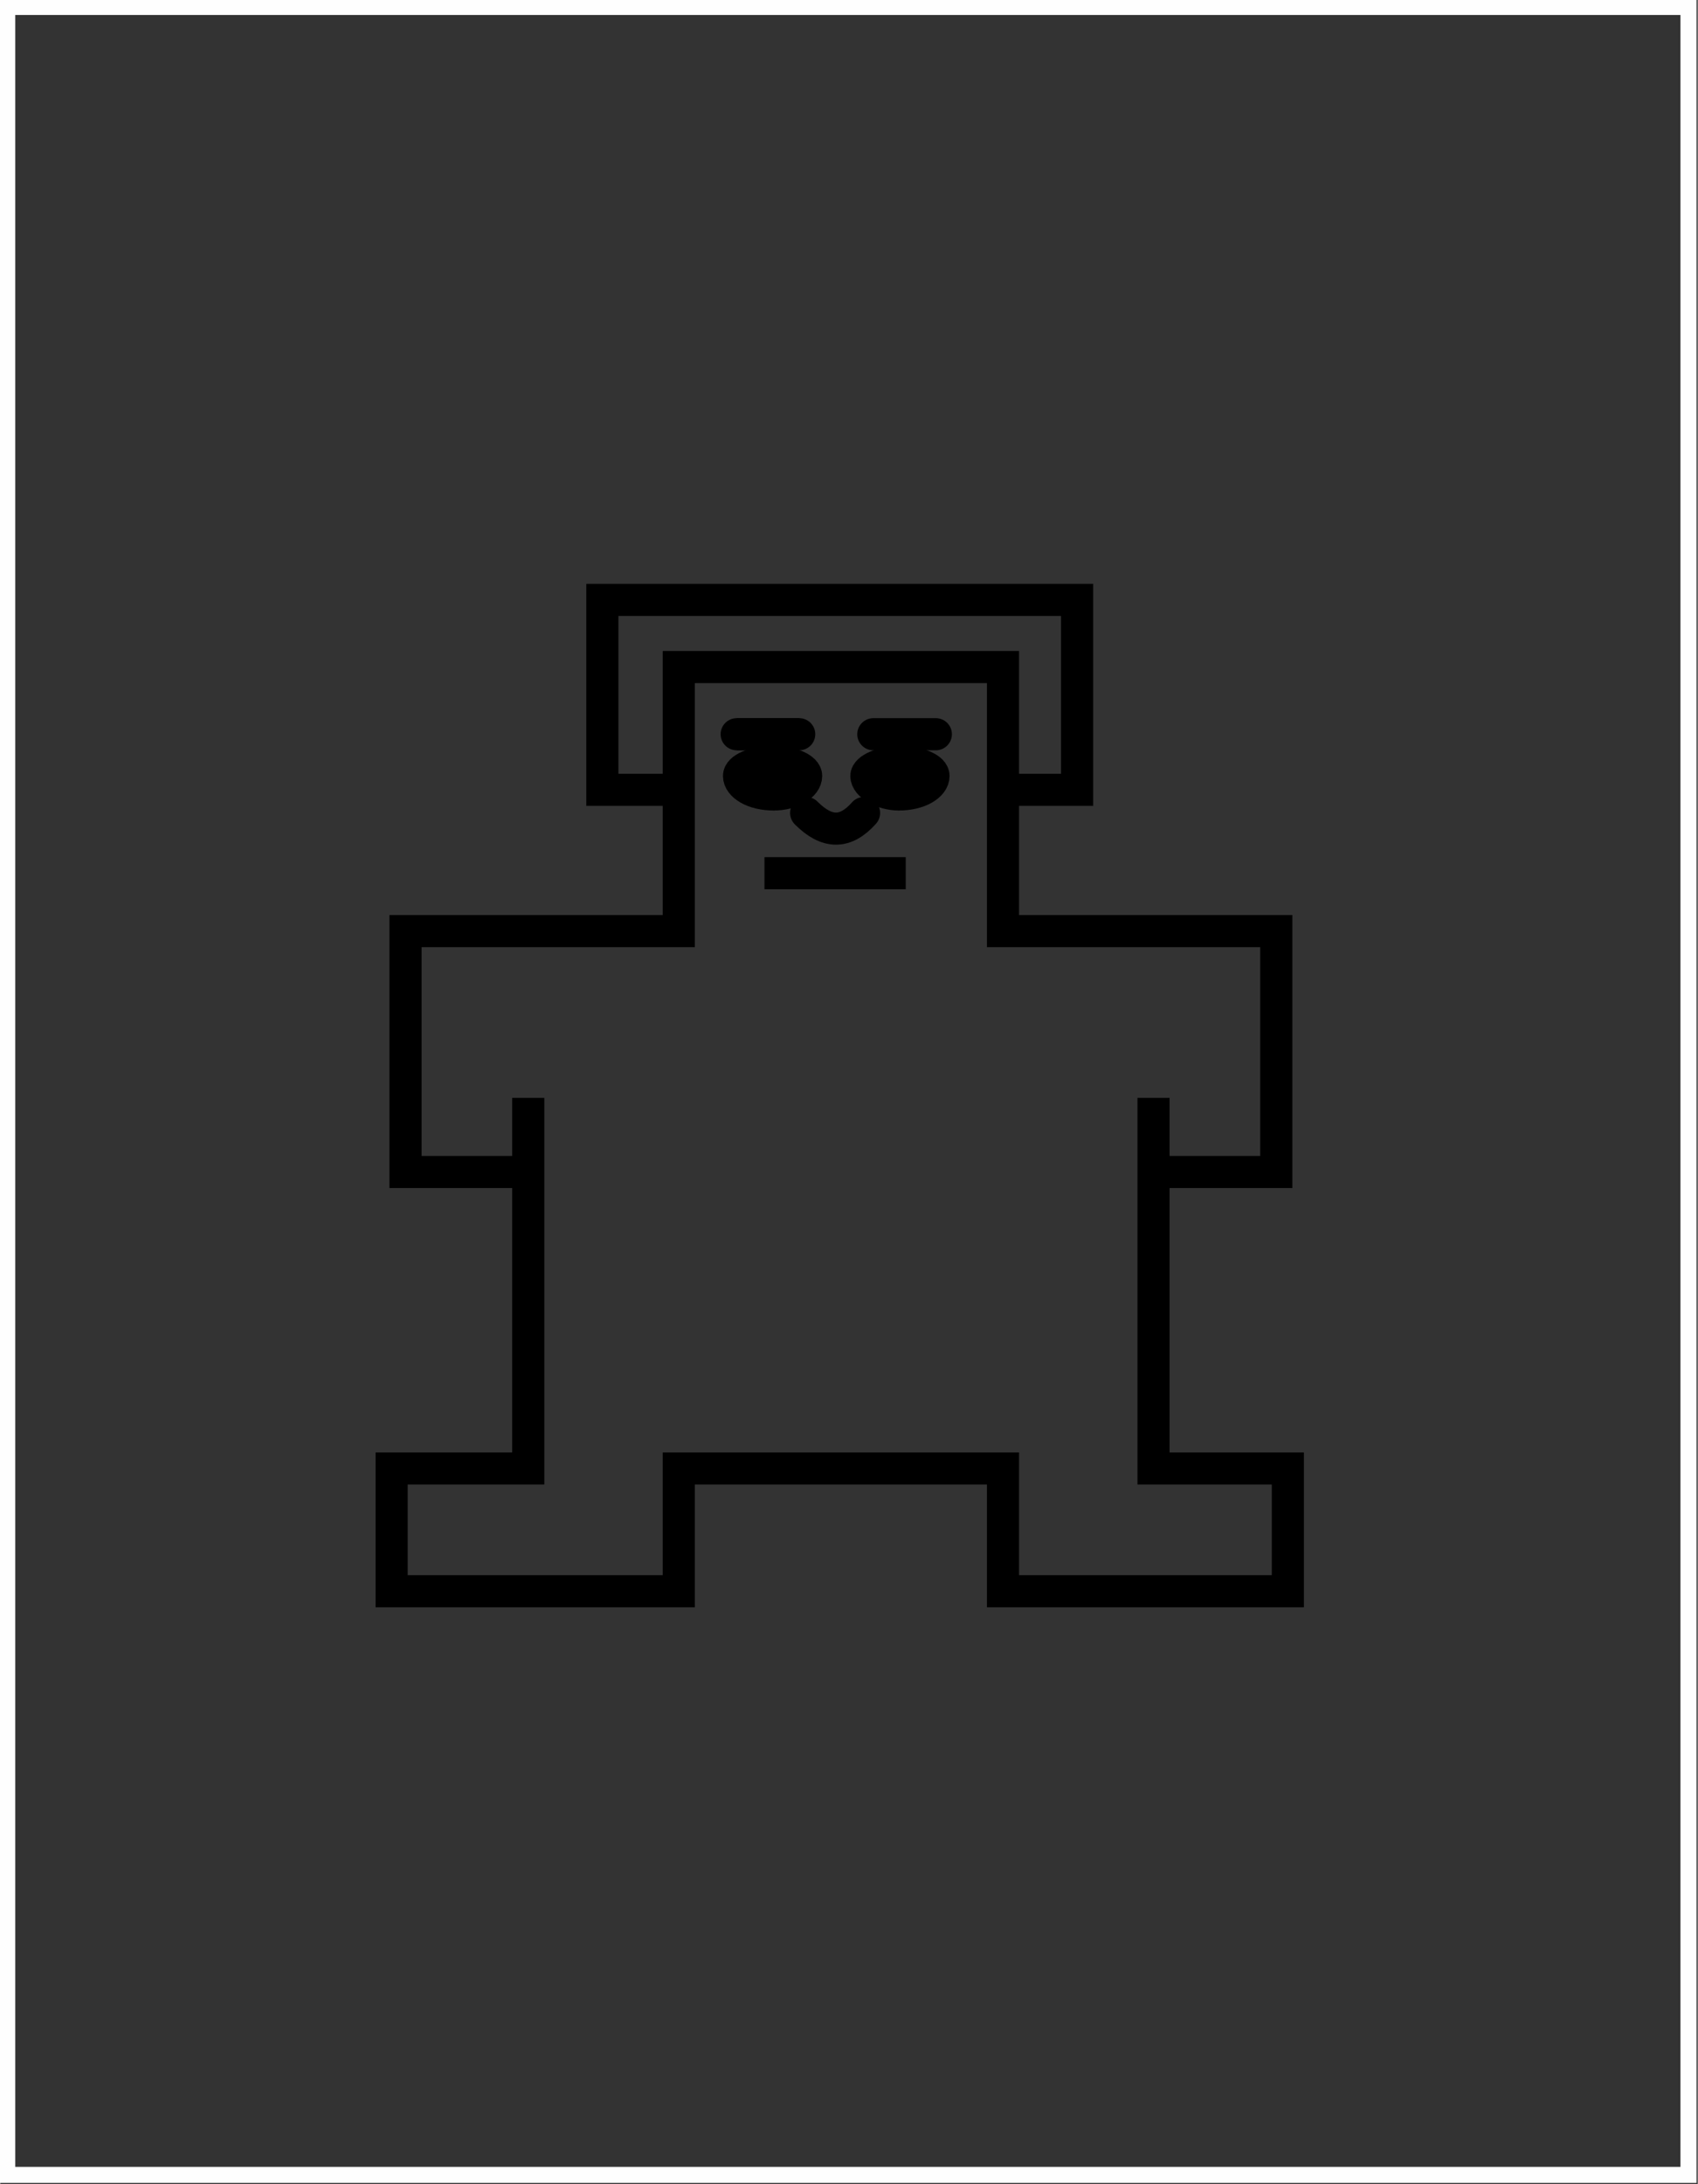<?xml version="1.0" encoding="UTF-8"?>
<!DOCTYPE svg PUBLIC "-//W3C//DTD SVG 1.1//EN" "http://www.w3.org/Graphics/SVG/1.1/DTD/svg11.dtd">
<!-- Creator: CorelDRAW X8 -->
<svg xmlns="http://www.w3.org/2000/svg" xml:space="preserve" width="0.734in" height="0.944in" version="1.1" style="shape-rendering:geometricPrecision; text-rendering:geometricPrecision; image-rendering:optimizeQuality; fill-rule:evenodd; clip-rule:evenodd"
viewBox="0 0 733 943"
 xmlns:xlink="http://www.w3.org/1999/xlink">
 <rect x="0" y="0" width="733" height="943" fill="#333333" stroke="none"/>
 <defs>
  <style type="text/css">
   <![CDATA[
    .str0 {stroke:black;stroke-width:13.867}
    .str2 {stroke:#FEFEFE;stroke-width:6.935}
    .str1 {stroke:black;stroke-width:13.867;stroke-linecap:round}
    .fil0 {fill:none}
    .fil2 {fill:none;fill-rule:nonzero}
    .fil1 {fill:red;fill-rule:nonzero}
   ]]>
  </style>
 </defs>
 <g id="Layer_x0020_1">
  <polyline class="fil0 str0" points="293,341 293,402 175,402 175,506 228,506 228,474 228,634 169,634 169,687 293,687 293,634 433,634 433,687 556,687 556,634 498,634 498,474 498,506 551,506 551,402 433,402 433,288 293,288 293,341 260,341 260,259 465,259 465,341 433,341 "/>
  <g id="_1277192236880">
   <path class="fil1 str0" d="M318 317l27 0 -27 0zm0 0l0 0z"/>
   <path id="_1" class="fil2 str1" d="M318 317l27 0m-27 0l0 0z"/>
  </g>
  <line class="fil2 str1" x1="377" y1="317" x2="404" y2= "317" />
  <path class="fil2 str1" d="M373 351c-8,9 -16,9 -25,0"/>
  <path class="fil2 str0" d="M348 335c0,0 0,0 0,0 0,4 -6,8 -14,8 -9,0 -15,-4 -15,-8 0,0 0,0 0,0 0,0 0,0 0,0 0,-3 6,-6 15,-6 8,0 14,3 14,6 0,0 0,0 0,0l0 0z"/>
  <path class="fil2 str0" d="M403 335c0,0 0,0 0,0 0,4 -6,8 -15,8 -7,0 -14,-4 -14,-8 0,0 0,0 0,0 0,0 0,0 0,0 0,-3 7,-6 14,-6 9,0 15,3 15,6 0,0 0,0 0,0z"/>
  <path class="fil2 str0" d="M337 336c0,3 -2,7 -3,7 -2,0 -4,-4 -4,-7 0,-4 2,-7 4,-7 1,0 3,3 3,7l0 0z"/>
  <path class="fil2 str0" d="M393 336c0,3 -3,7 -5,7 -2,0 -3,-4 -3,-7 0,-4 1,-7 3,-7 2,0 5,3 5,7l0 0z"/>
  <line class="fil2 str0" x1="330" y1="377" x2="391" y2= "377" />
  <rect class="fil2 str2" x="3" y="3" width="726" height="936"/>
 </g>
</svg>
